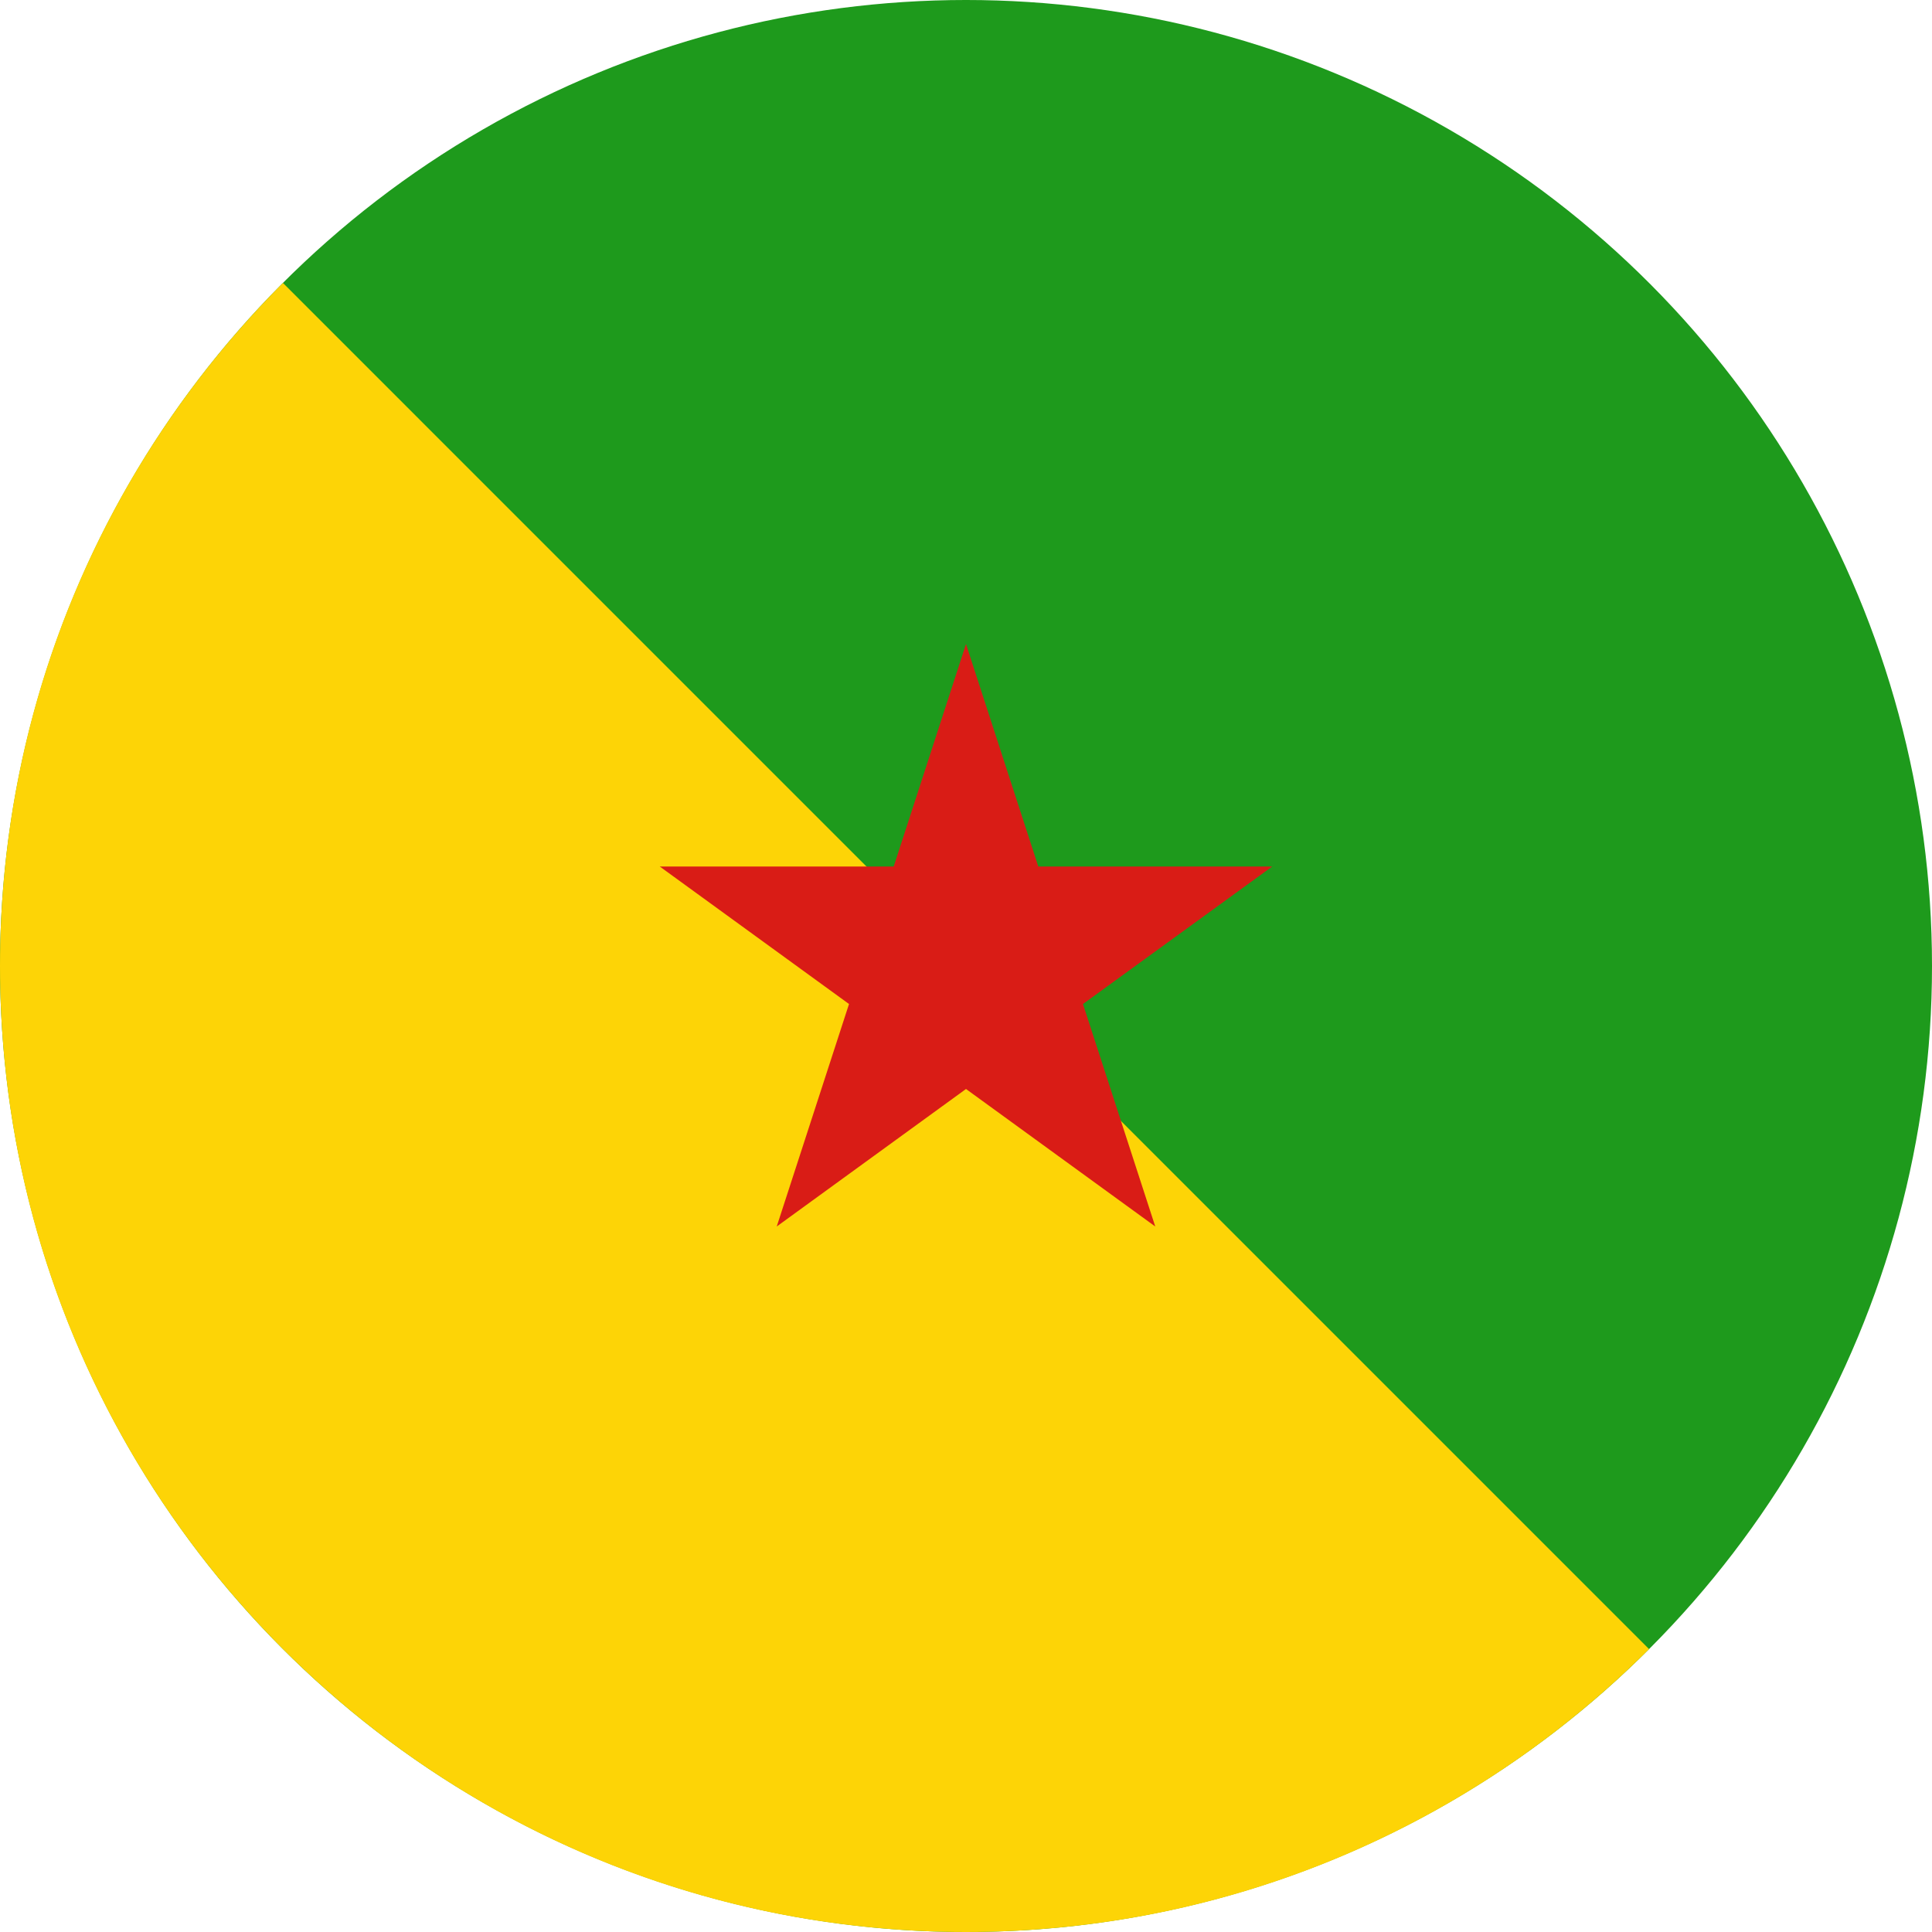 <svg width="120" height="120" viewBox="0 0 120 120" fill="none" xmlns="http://www.w3.org/2000/svg">
<g clip-path="url(#clip0_909_271189)">
<circle cx="60" cy="60" r="60" fill="#1E9A1C"/>
<path d="M17.574 17.574L102.426 102.427C91.569 113.284 76.569 120 60 120C26.863 120 0 93.137 0 60C0 43.432 6.716 28.432 17.574 17.574Z" fill="#FDD406"/>
<path d="M64.49 53.82L60 40L55.509 53.82H40.978L52.734 62.361L48.244 76.18L60 67.639L71.755 76.18L67.265 62.361L79.021 53.82H64.49Z" fill="#D91C16"/>
</g>
<defs>
<clipPath id="clip0_909_271189">
<rect width="120" height="120" fill="white"/>
</clipPath>
</defs>
</svg>
